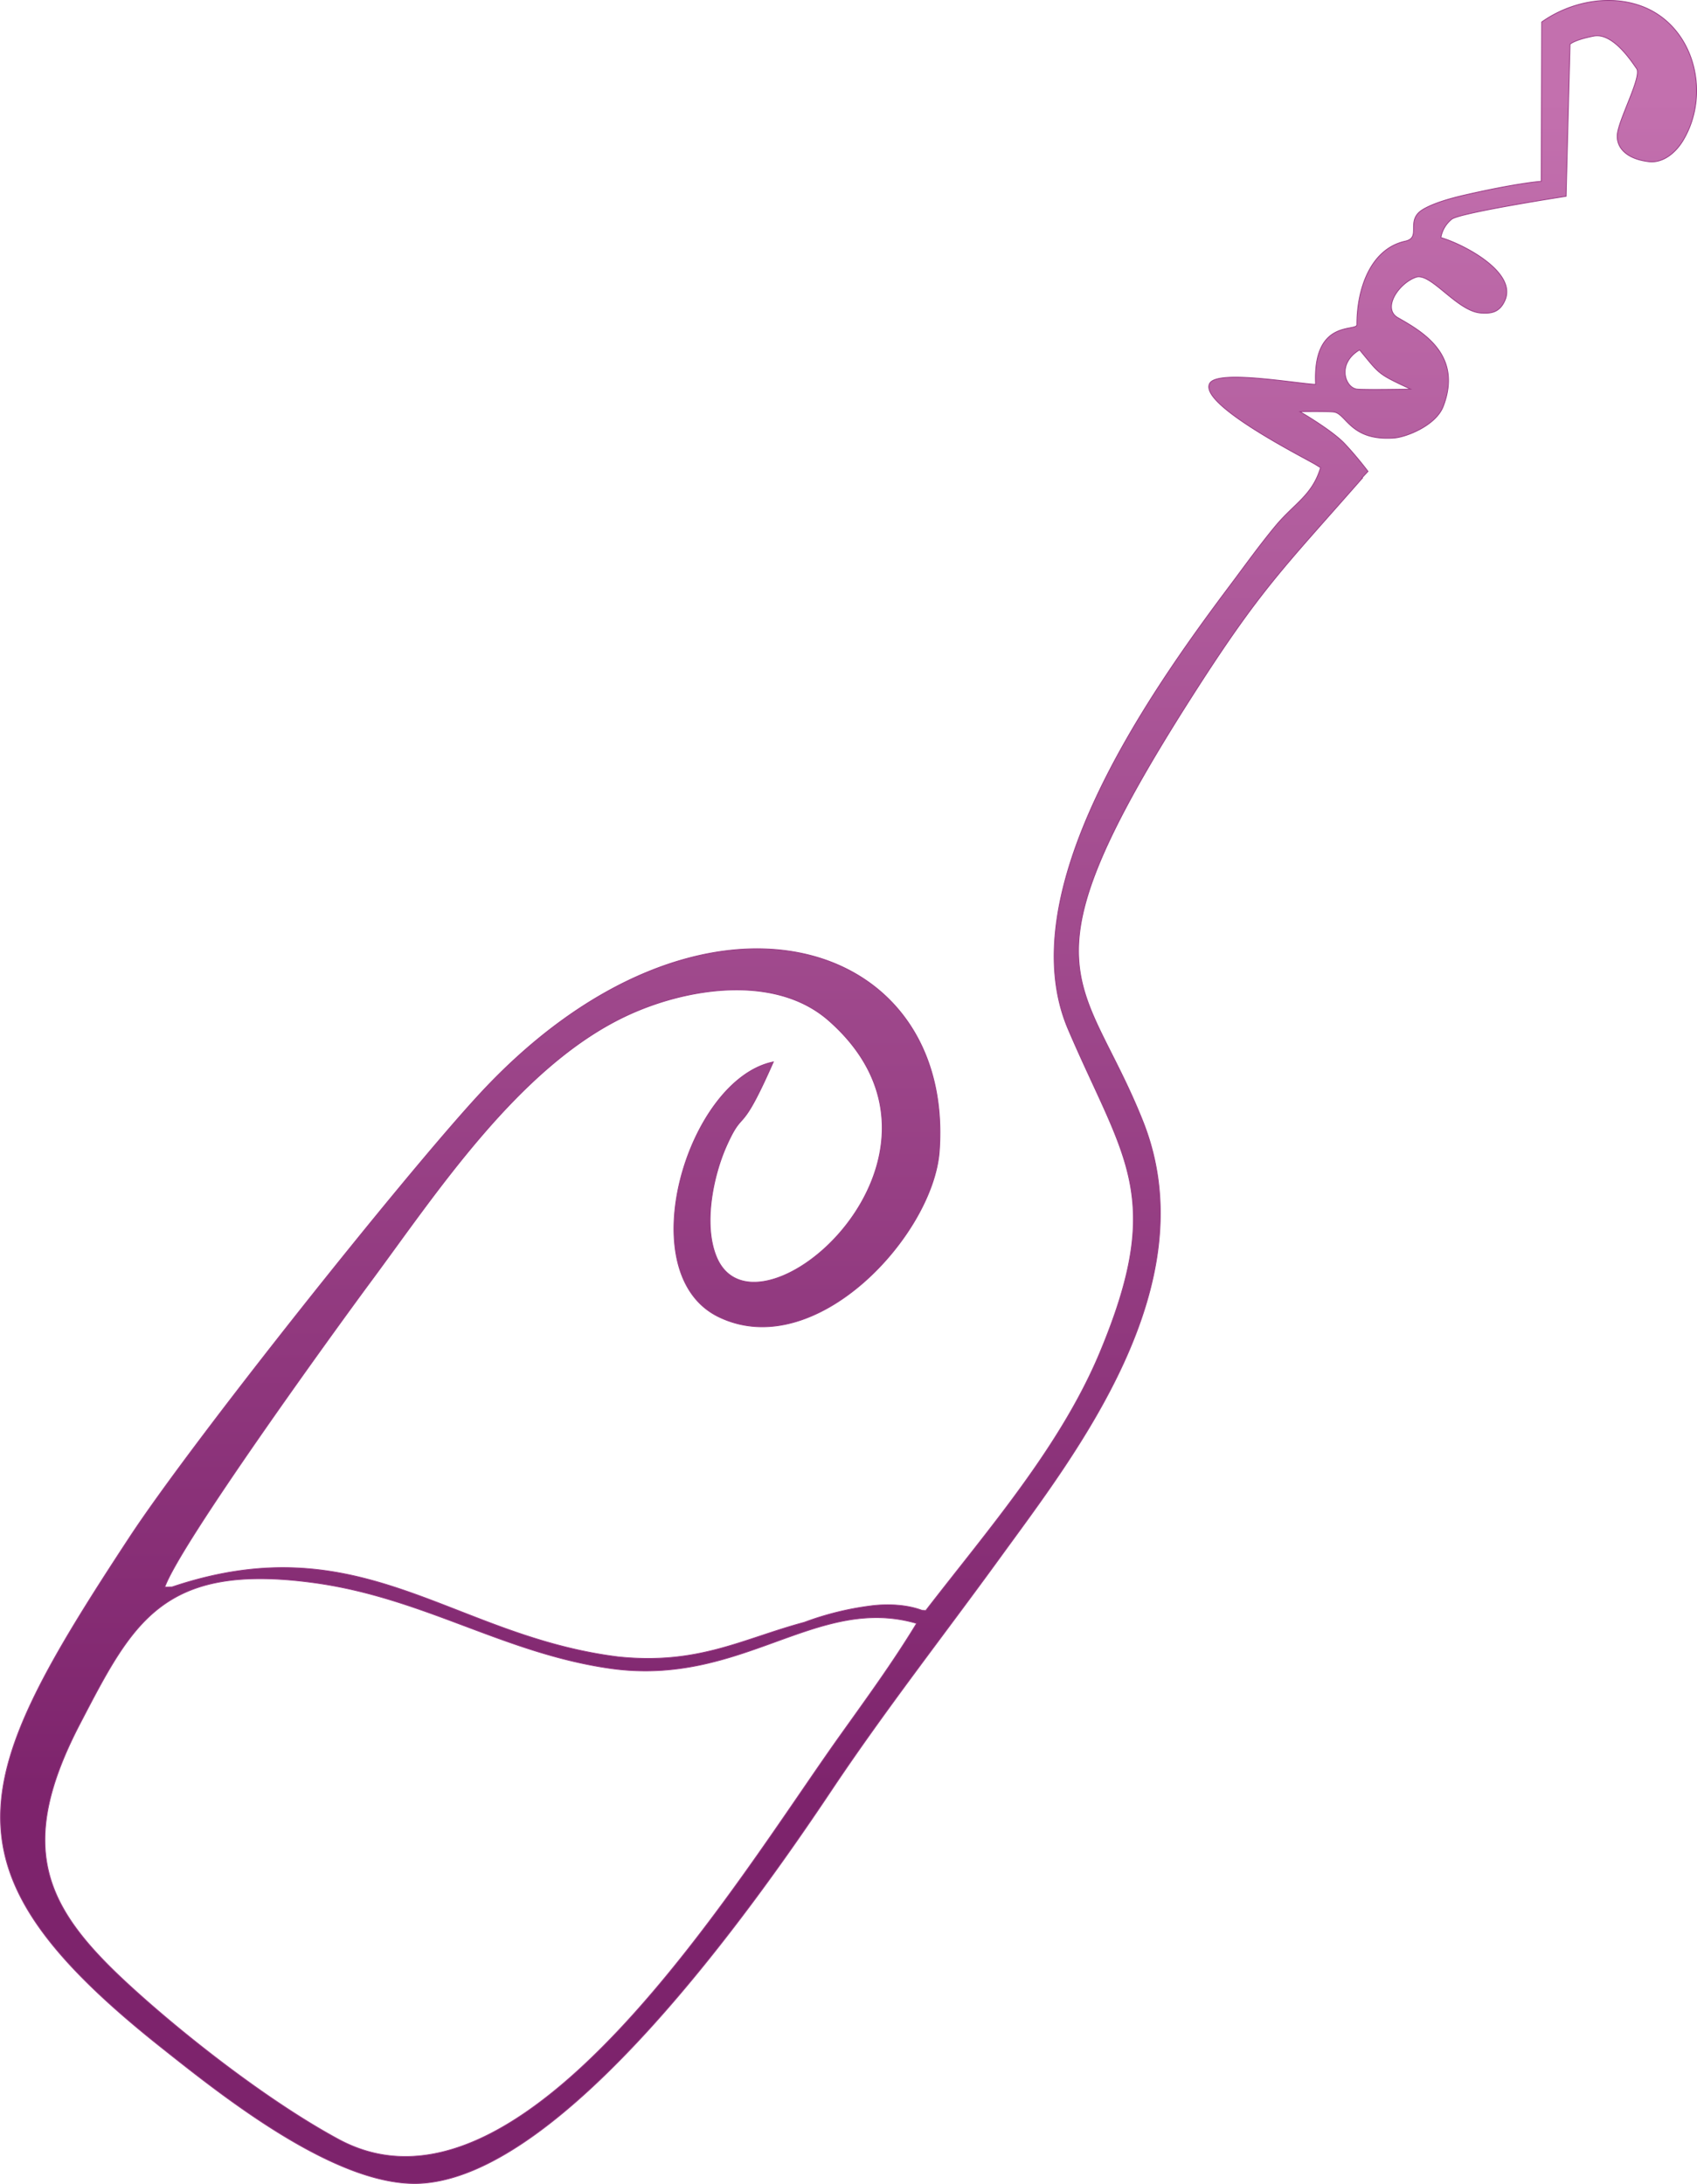 <svg id="Layer_1" data-name="Layer 1" xmlns="http://www.w3.org/2000/svg" xmlns:xlink="http://www.w3.org/1999/xlink" viewBox="0 0 648.97 835.37"><defs><style>.cls-1{stroke:#993a85;stroke-miterlimit:22.93;stroke-width:0.3px;fill-rule:evenodd;fill:url(#GradientFill_1);}</style><linearGradient id="GradientFill_1" x1="529.07" y1="787.32" x2="529.07" y2="130.96" gradientUnits="userSpaceOnUse"><stop offset="0" stop-color="#7d236c"/><stop offset="1" stop-color="#c370ae"/></linearGradient></defs><path class="cls-1" d="M709.57,273.23c-3.17,10.56-10,13.58-17.27,22.31-6.24,7.55-11.52,14.95-17.19,22.51-31.79,42.31-84.43,117.53-62,170,21.29,49.76,37.2,63.61,12,123.82-15,35.8-42.57,67.42-66.5,98.45l-1.4-.07c-5.93-2.23-12.92-2.45-18.7-1.83a113.55,113.55,0,0,0-26.33,6.39c-23.66,6.36-40.48,16.39-71.07,13.23-63.9-7.91-98.07-51.18-170.69-26.76l-2.82.09c6-16.78,64.69-97.92,78.83-117,25.06-33.84,56.49-81.82,97.06-101.23,23.21-11.1,57.49-16.51,78,1.5,59.32,52.15-27.63,126.79-42.88,90.52-5.24-12.46-1.26-31.32,3.84-42.68,6.79-15.1,4.82-2.35,17.87-32-32.87,6.72-55.18,81.23-20.66,97.62,37,17.59,81.84-31.54,84.13-63.52,5.9-82.57-91.6-112.55-175.51-22.09-29,31.29-110,133-134.22,169.92-61,92.85-74.47,126.28,12.14,195,23.47,18.64,67.45,53.86,99.42,52,54.76-3.2,126.86-105.28,157-150.42,20.47-30.65,43.06-59.5,64.42-88.95,28.52-39.34,79.59-104.1,54.58-166.9-22.48-56.44-49.08-56,18.51-162,26.49-41.56,34.82-49,65.49-84l-.2-.06,2.32-2.47s-4-5.37-8.9-10.58-17.13-12.27-17.13-12.27,11.08-.16,13.1.17c4.69.78,6.33,11.2,23,9.91,4.37-.33,15.9-4.64,18.75-12.2,7.49-19.83-8.31-28.63-17.4-33.82-6.09-3.48.19-13.07,6.89-15.46,5.66-2,15.8,13.2,25,13.69,3.19.17,6.89.17,9.07-4.87,4.69-10.81-15.89-21.48-24.52-24a11.62,11.62,0,0,1,4.2-7.06c3.52-2.52,43.68-8.73,43.68-8.73L805,111.22s1.68-1.68,9.07-3.11,14.7,10.08,16.38,12.43c2.14,3-7,19.58-7.39,25.37-.34,4.87,3.52,9.24,12.09,10.24,5.18.61,10.1-3.11,13.14-8.22,10.83-18.18,4-44.19-16.33-51.41-12.59-4.47-27.22-1.31-37.8,6.21L794,163.65s-8.86.57-29.35,5.27c-8.45,1.94-13.21,3.88-15.9,5.49-7,4.22-.31,10.71-6.78,12.15-13.61,3-18.54,18.85-18.48,31.92,0,2.82-17-2.39-15.79,22.85-7.39-.31-37.55-5.78-40.52-.37-4.43,8.08,36.69,28.7,40.42,31l2,1.24Zm-154.46,442c-9,14.81-18.78,28.21-29.43,43.14-39.19,54.93-121.13,192.28-191.61,154.2-27.29-14.74-61-41.2-82-60.79-30.51-28.51-41.29-51.34-16.83-98.28,20.06-38.52,31.42-61.64,89.15-53.84,42,5.68,72.48,26.8,113.09,32.74,50.78,7.42,79.15-28.37,117.6-17.17ZM724.52,228.14c7.88,9.58,6.9,9.1,19.48,15,0,0-17.3.34-20.49,0C719,242.62,715.69,233.39,724.52,228.14Z" transform="translate(-204.58 -94.31)"/></svg>